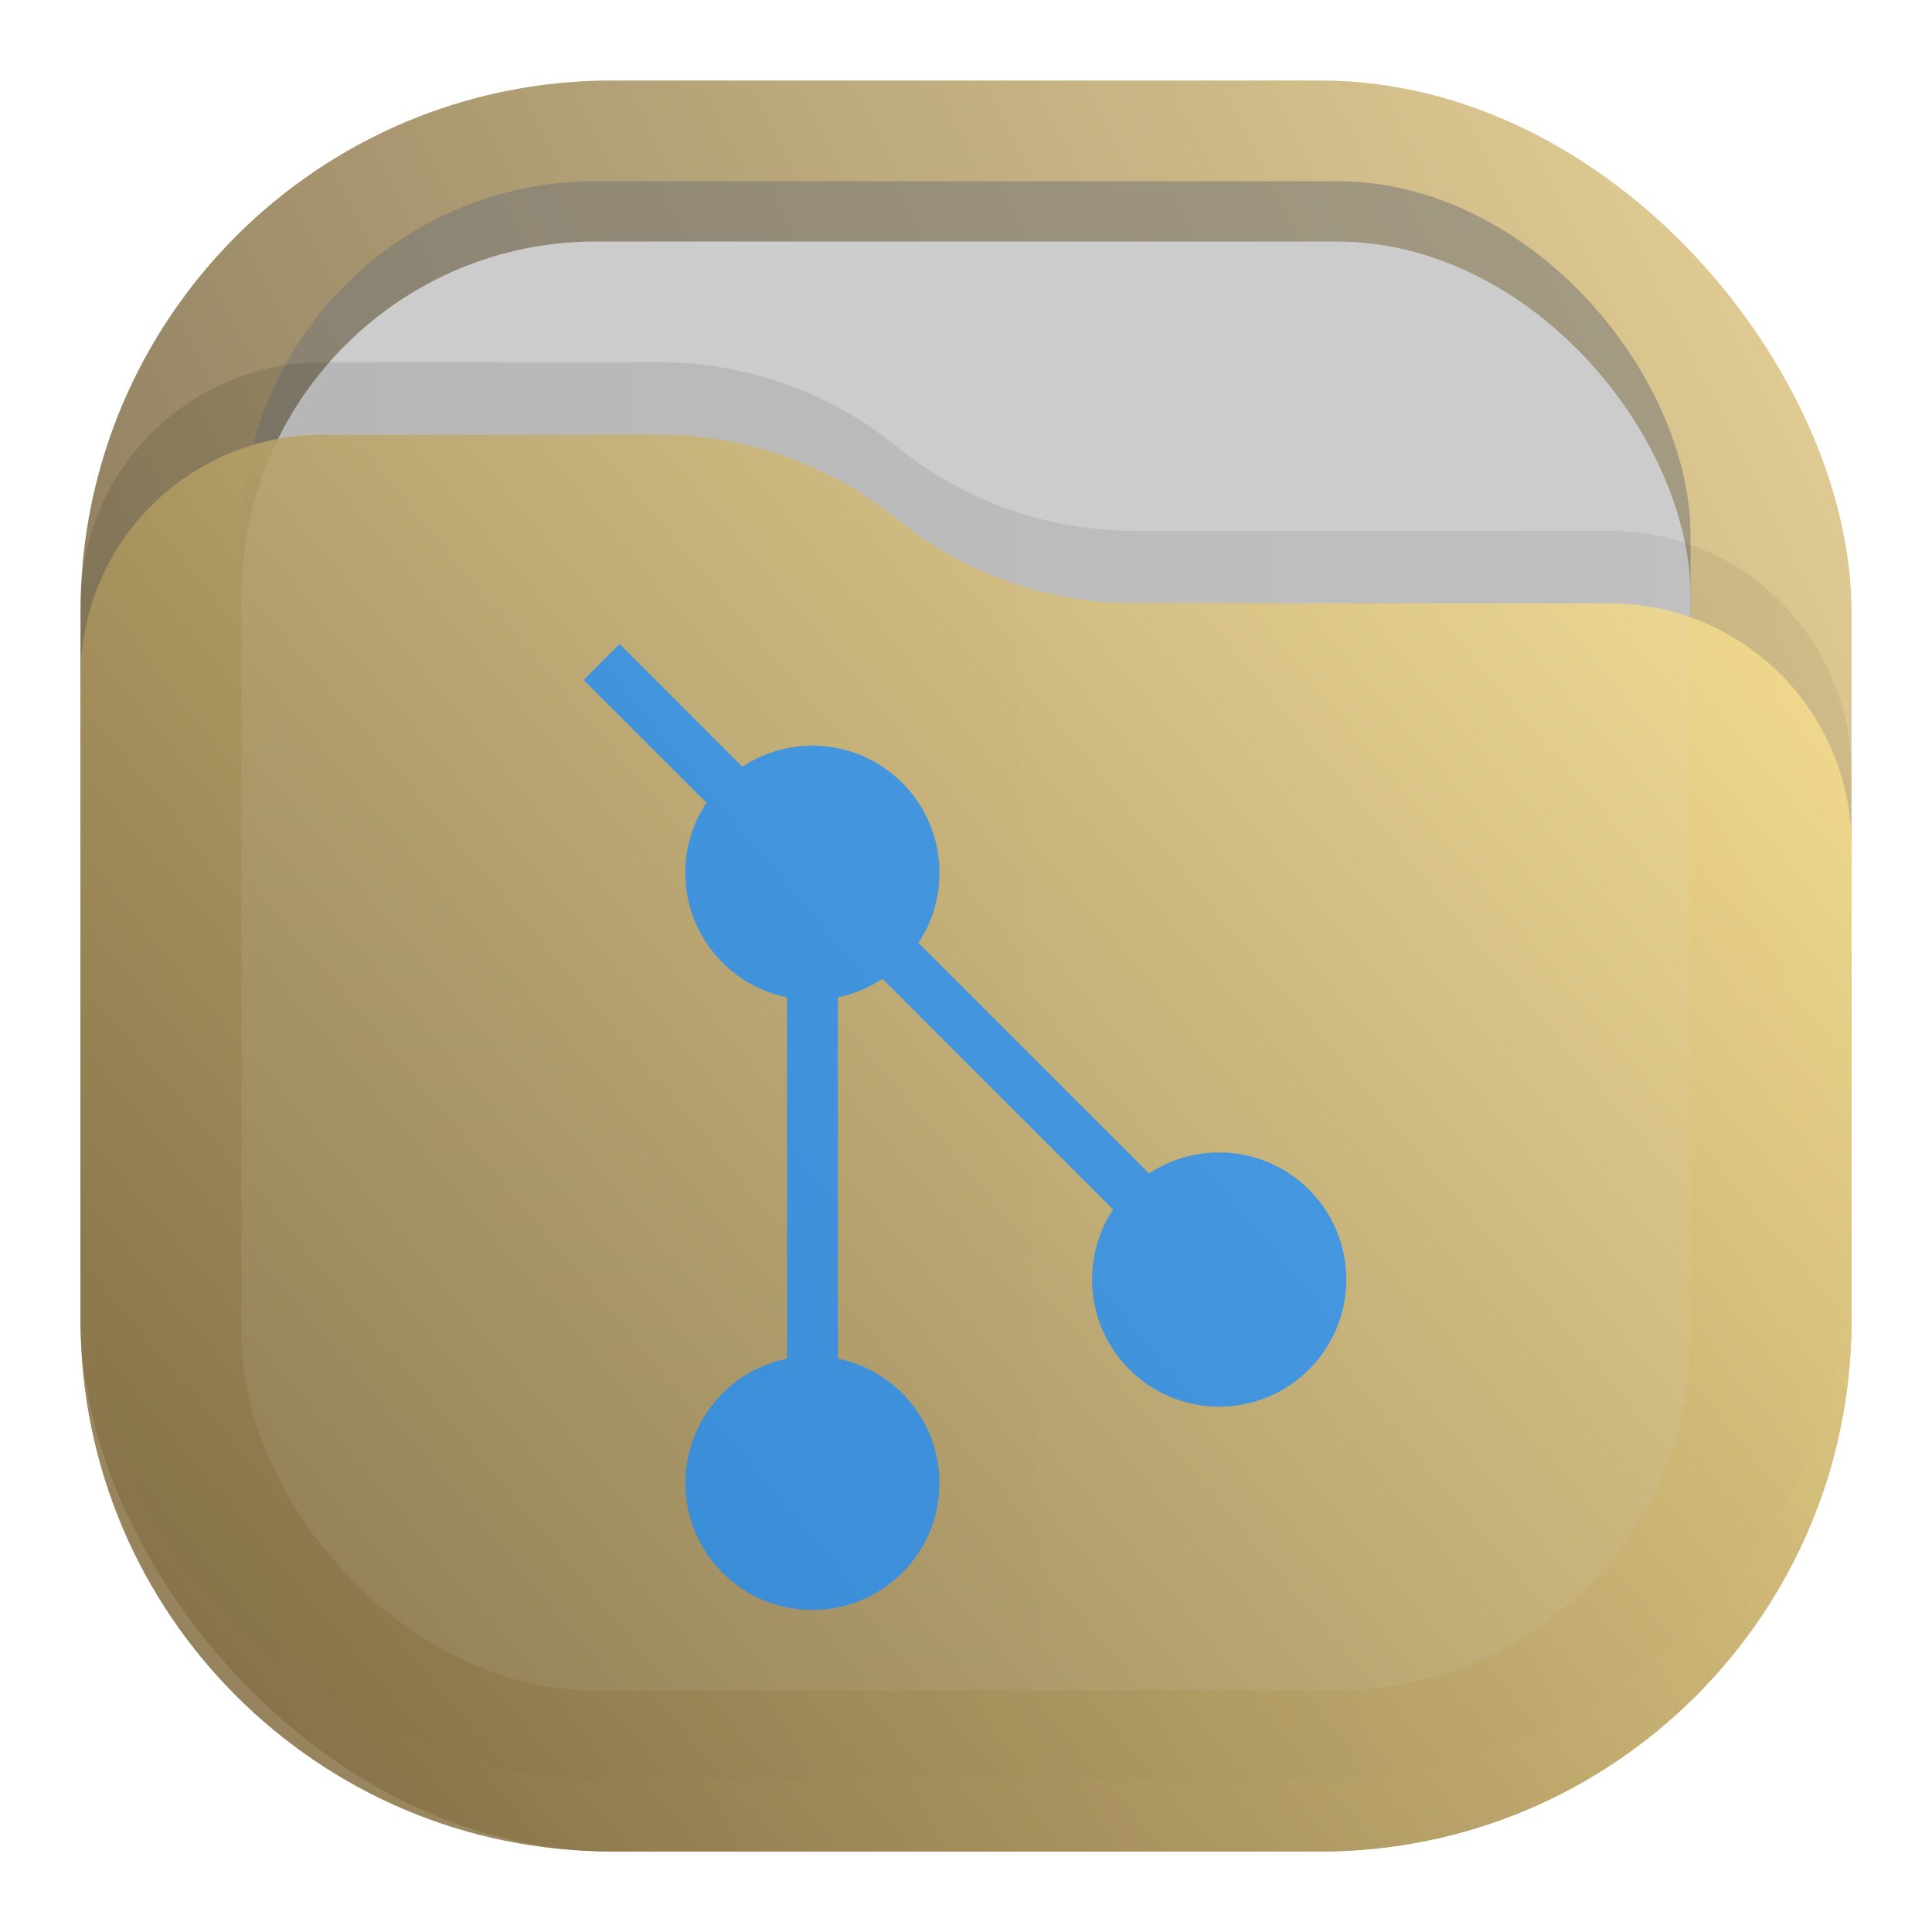 <svg width="24" height="24" viewBox="0 0 24 24" fill="none" xmlns="http://www.w3.org/2000/svg">
<rect opacity="0.812" x="1" y="1" width="22" height="22" rx="6.6" fill="url(#paint0_linear_211_199)"/>
<rect opacity="0.625" x="3" y="2.25" width="18" height="18" rx="4.4" fill="#777777" fill-opacity="0.875"/>
<rect x="3" y="3" width="18" height="18" rx="4.4" fill="#CCCCCC"/>
<path opacity="0.125" d="M1 7.508C1 5.847 2.347 4.5 4.008 4.5H8.19C9.265 4.5 10.307 4.87 11.141 5.548V5.548C11.975 6.225 13.016 6.595 14.091 6.595H19.992C21.653 6.595 23 7.942 23 9.603V15.5C23 19.145 20.045 22.1 16.4 22.1H7.6C3.955 22.1 1 19.145 1 15.5V7.508Z" fill="url(#paint1_linear_211_199)" fill-opacity="0.875"/>
<path opacity="0.875" d="M1 8.408C1 6.747 2.347 5.4 4.008 5.4H8.19C9.265 5.4 10.307 5.77 11.141 6.448V6.448C11.975 7.125 13.016 7.495 14.091 7.495H19.992C21.653 7.495 23 8.842 23 10.503V16.4C23 20.045 20.045 23 16.4 23H7.6C3.955 23 1 20.045 1 16.4V8.408Z" fill="url(#paint2_linear_211_199)"/>
<path opacity="0.75" d="M7.697 8L7.25 8.447L8.775 9.971C8.604 10.23 8.513 10.532 8.513 10.842C8.513 11.592 9.041 12.239 9.776 12.389V16.878C9.043 17.028 8.515 17.672 8.513 18.421C8.513 19.293 9.22 20 10.092 20C10.964 20 11.671 19.293 11.671 18.421C11.669 17.672 11.142 17.028 10.408 16.878V12.389C10.606 12.349 10.794 12.271 10.963 12.159L13.827 15.024C13.657 15.282 13.566 15.585 13.566 15.895C13.566 16.767 14.273 17.474 15.145 17.474C16.017 17.474 16.724 16.767 16.724 15.895C16.724 15.023 16.017 14.316 15.145 14.316C14.835 14.316 14.532 14.407 14.274 14.577L11.409 11.713C11.58 11.455 11.671 11.152 11.671 10.842C11.671 9.97 10.964 9.263 10.092 9.263C9.782 9.263 9.48 9.354 9.221 9.525L7.697 8Z" fill="#198CFF"/>
<defs>
<linearGradient id="paint0_linear_211_199" x1="23" y1="1" x2="1" y2="12" gradientUnits="userSpaceOnUse">
<stop stop-color="#E3C880"/>
<stop offset="1" stop-color="#6F5C38"/>
</linearGradient>
<linearGradient id="paint1_linear_211_199" x1="23" y1="9" x2="1.012" y2="9.521" gradientUnits="userSpaceOnUse">
<stop stop-opacity="0.5"/>
<stop offset="1"/>
</linearGradient>
<linearGradient id="paint2_linear_211_199" x1="23" y1="5.4" x2="1.429" y2="23.512" gradientUnits="userSpaceOnUse">
<stop stop-color="#FFE795"/>
<stop offset="1" stop-color="#7A653E"/>
</linearGradient>
</defs>
</svg>
